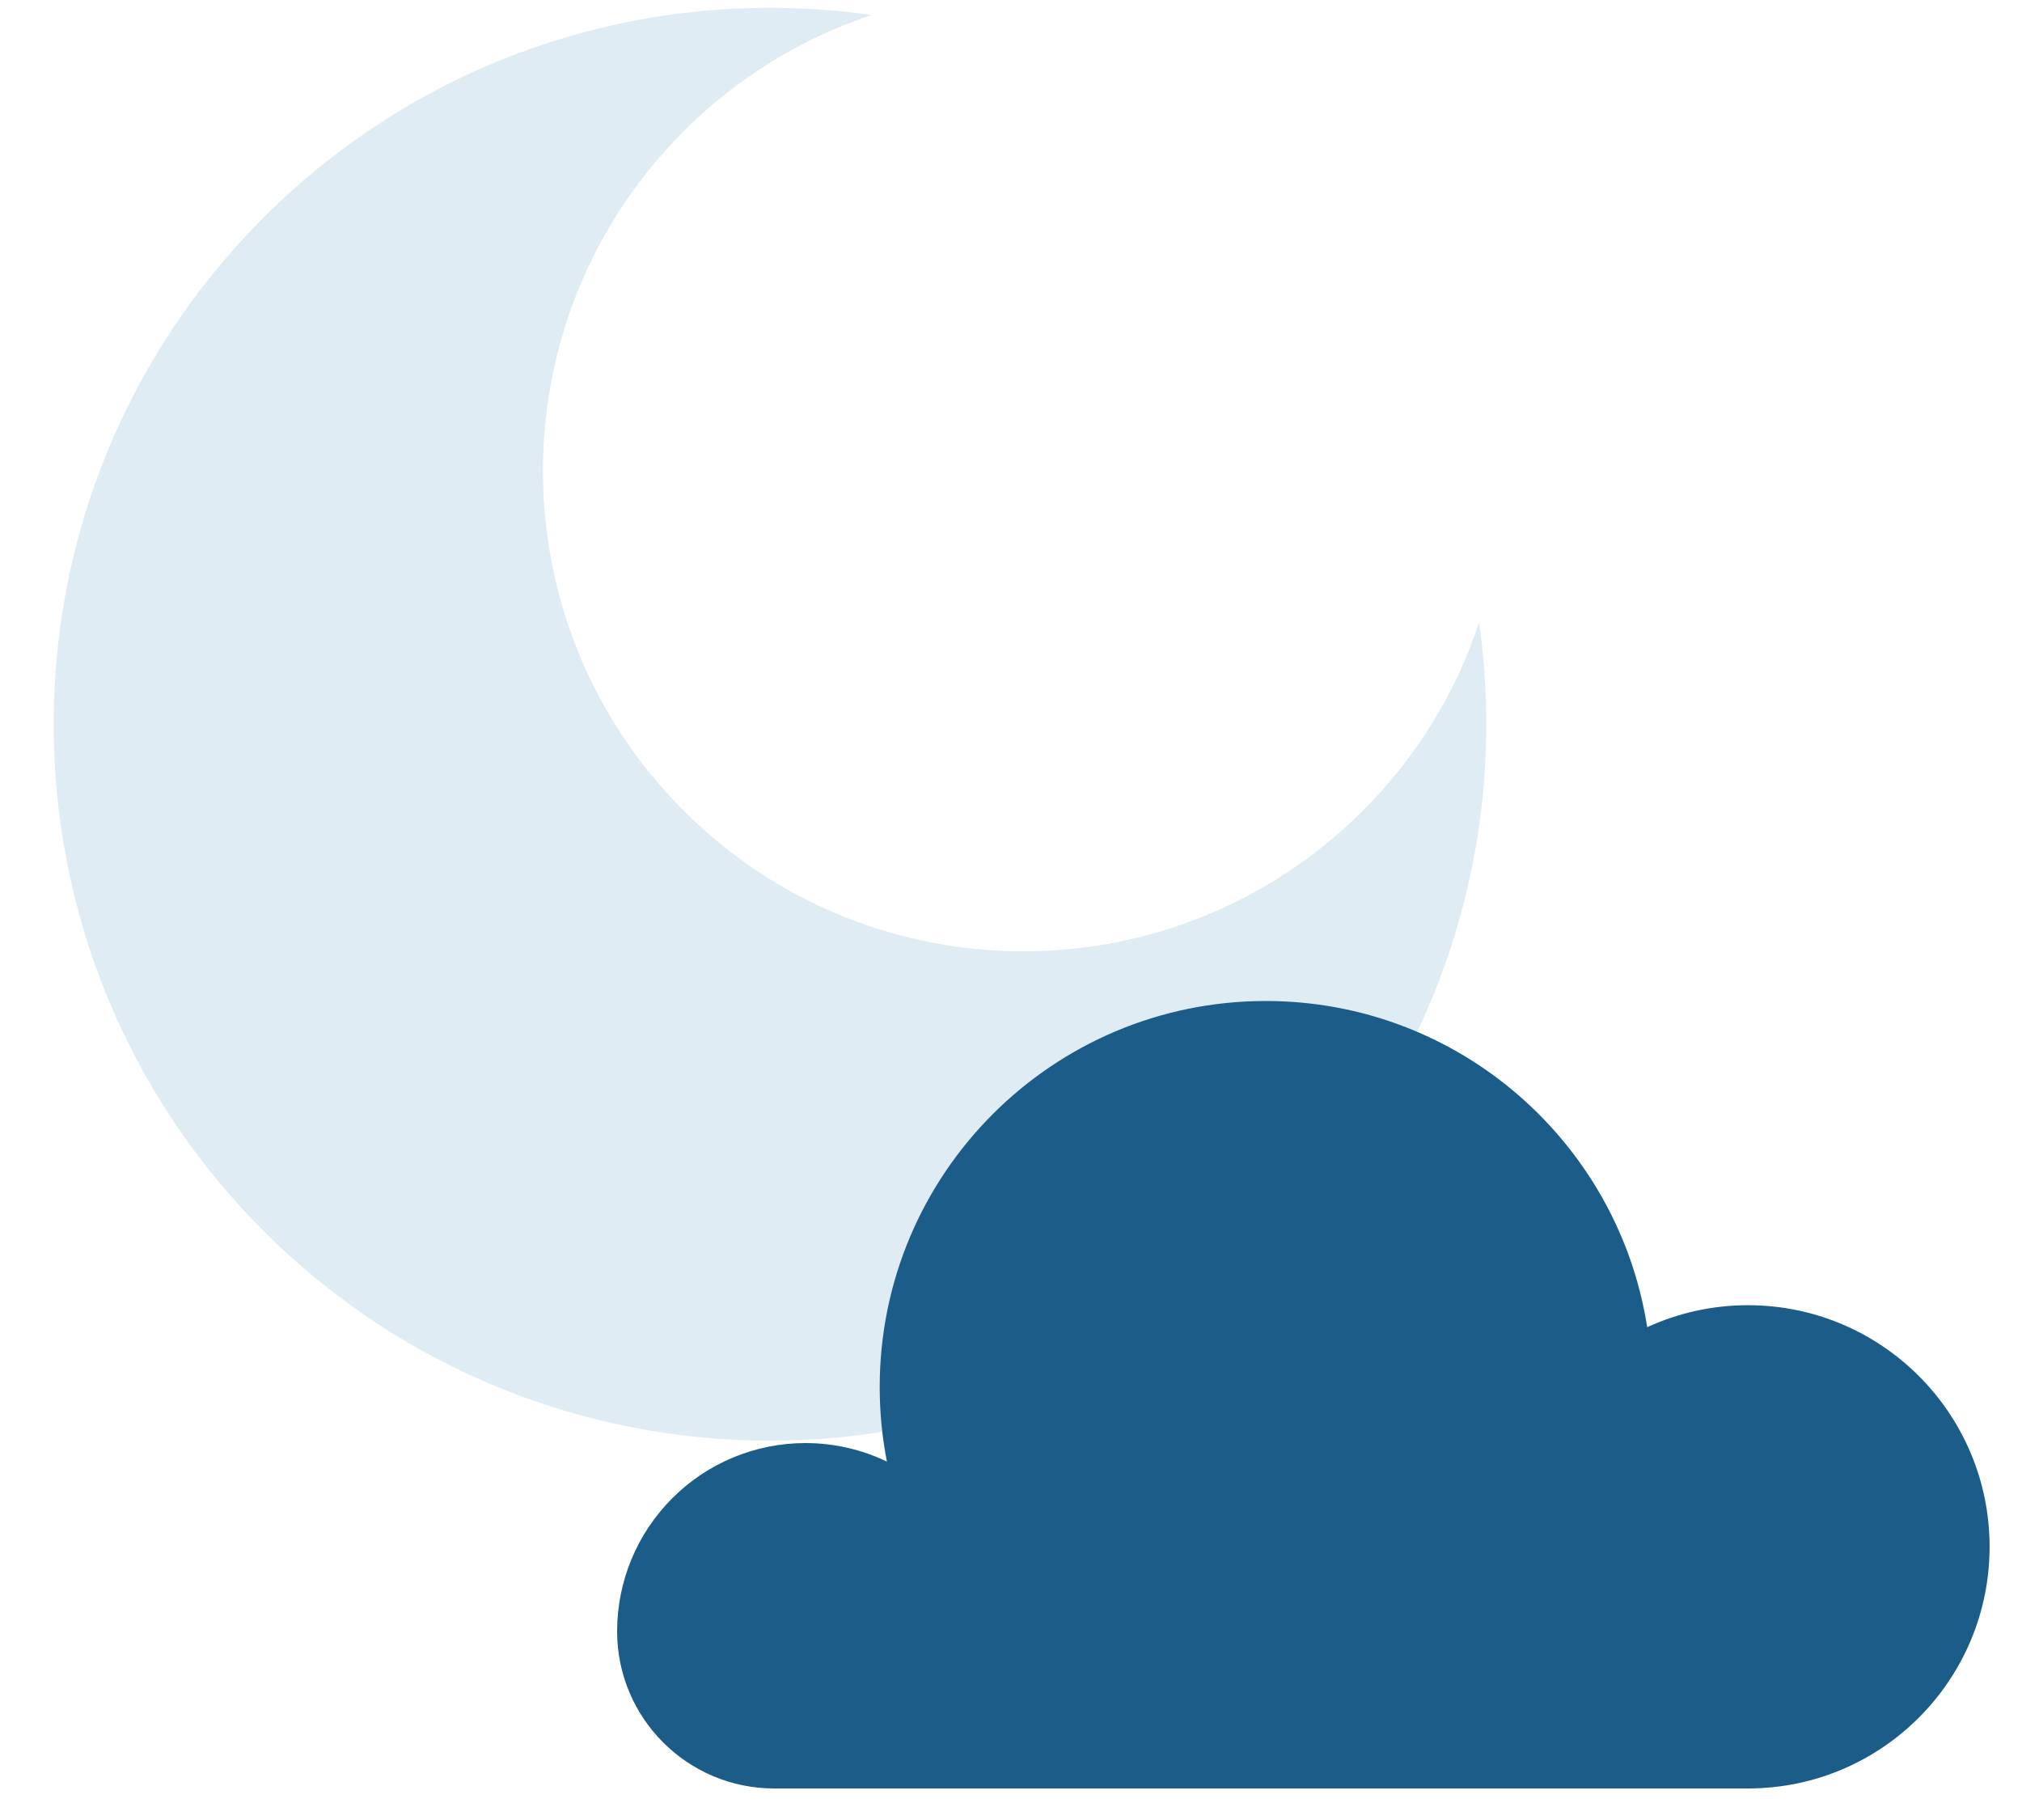 <svg width="30" height="27" viewBox="0 0 30 27" fill="none" xmlns="http://www.w3.org/2000/svg">
<path d="M12.932 0.223C11.912 0.561 10.954 1.136 10.143 1.947C7.36 4.73 7.36 9.243 10.143 12.026C12.926 14.809 17.438 14.809 20.221 12.026C21.032 11.215 21.607 10.257 21.945 9.237C22.401 12.435 21.399 15.8 18.939 18.26C14.789 22.41 8.059 22.41 3.909 18.26C-0.242 14.109 -0.242 7.38 3.909 3.229C6.369 0.769 9.734 -0.233 12.932 0.223Z" fill="#DFECF3"/>
<path d="M13.159 21.683C13.089 21.325 13.052 20.956 13.052 20.578C13.052 17.415 15.617 14.85 18.78 14.85C21.641 14.85 24.012 16.948 24.439 19.689C24.894 19.48 25.401 19.363 25.935 19.363C27.914 19.363 29.519 20.968 29.519 22.947C29.519 24.927 27.914 26.532 25.935 26.532H11.486C10.2 26.532 9.156 25.488 9.156 24.201C9.156 23.46 9.451 22.75 9.975 22.226C10.498 21.702 11.209 21.408 11.95 21.408C12.372 21.408 12.785 21.503 13.159 21.683Z" fill="#1B5C89"/>
</svg>
